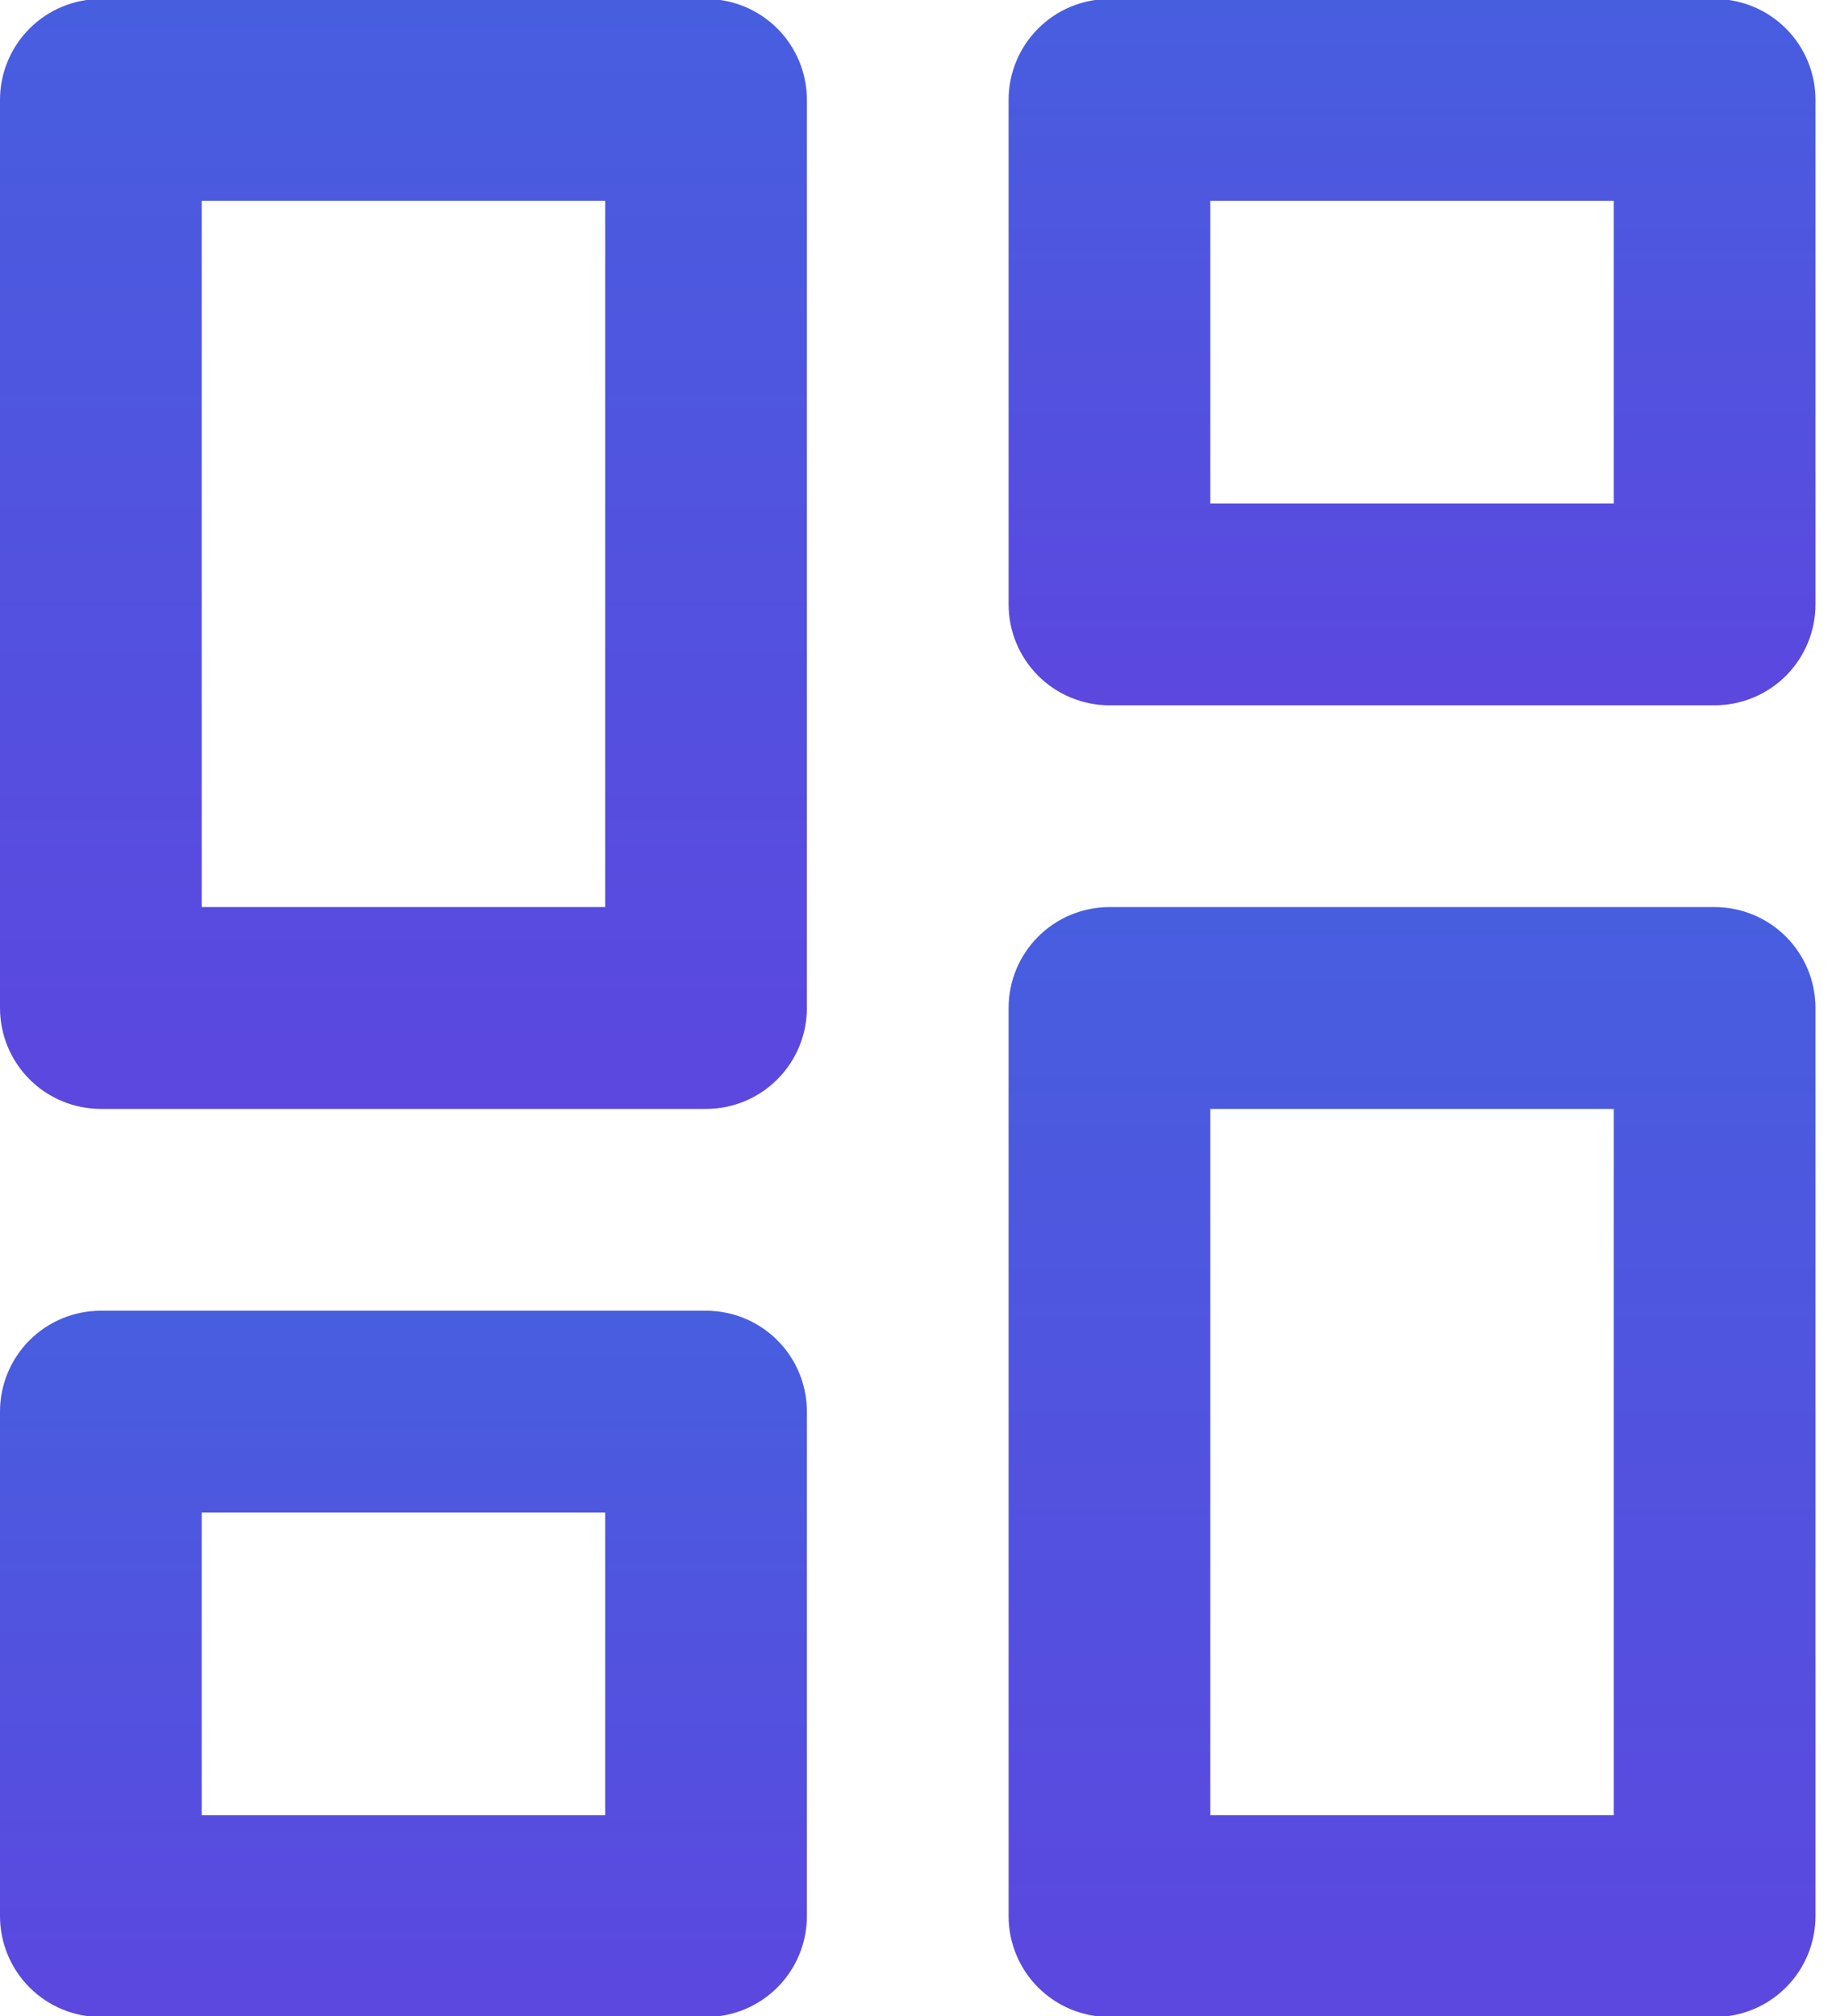 <svg width="70" height="77" viewBox="0 0 70 77" fill="none" xmlns="http://www.w3.org/2000/svg">
<g clip-path="url(#clip0_802_51)">
<path d="M23.123 57.769V69.331H7.708V57.769H23.123ZM26.977 50.062H3.854C2.832 50.062 1.851 50.468 1.129 51.19C0.406 51.913 -0 52.893 -0 53.915V73.185C-0 74.207 0.406 75.187 1.129 75.91C1.851 76.632 2.832 77.038 3.854 77.038H26.977C27.999 77.038 28.979 76.632 29.702 75.91C30.425 75.187 30.831 74.207 30.831 73.185V53.915C30.831 52.893 30.425 51.913 29.702 51.19C28.979 50.468 27.999 50.062 26.977 50.062Z" fill="url(#paint0_linear_802_51)"/>
<path d="M23.123 7.669V34.646H7.708V7.669H23.123ZM26.977 -0.039H3.854C2.832 -0.039 1.852 0.367 1.129 1.09C0.406 1.813 0 2.793 0 3.815V38.5C0 39.522 0.406 40.502 1.129 41.225C1.852 41.948 2.832 42.354 3.854 42.354H26.977C27.999 42.354 28.979 41.948 29.702 41.225C30.425 40.502 30.831 39.522 30.831 38.5V3.815C30.831 2.793 30.425 1.813 29.702 1.09C28.979 0.367 27.999 -0.039 26.977 -0.039Z" fill="url(#paint1_linear_802_51)"/>
<path d="M61.662 7.669V19.231H46.246V7.669H61.662ZM65.515 -0.039H42.392C41.37 -0.039 40.39 0.367 39.667 1.09C38.944 1.813 38.538 2.793 38.538 3.815V23.084C38.538 24.107 38.944 25.087 39.667 25.81C40.39 26.532 41.37 26.938 42.392 26.938H65.515C66.537 26.938 67.518 26.532 68.24 25.81C68.963 25.087 69.369 24.107 69.369 23.084V3.815C69.369 2.793 68.963 1.813 68.24 1.09C67.518 0.367 66.537 -0.039 65.515 -0.039Z" fill="url(#paint2_linear_802_51)"/>
<path d="M61.662 42.354V69.331H46.246V42.354H61.662ZM65.515 34.646H42.392C41.37 34.646 40.39 35.052 39.667 35.775C38.944 36.498 38.538 37.478 38.538 38.5V73.184C38.538 74.207 38.944 75.187 39.667 75.91C40.39 76.632 41.37 77.038 42.392 77.038H65.515C66.537 77.038 67.518 76.632 68.24 75.91C68.963 75.187 69.369 74.207 69.369 73.184V38.5C69.369 37.478 68.963 36.498 68.24 35.775C67.518 35.052 66.537 34.646 65.515 34.646Z" fill="url(#paint3_linear_802_51)"/>
</g>
<defs>
<linearGradient id="paint0_linear_802_51" x1="15.415" y1="50.062" x2="15.415" y2="77.038" gradientUnits="userSpaceOnUse">
<stop stop-color="#475EDF"/>
<stop offset="1" stop-color="#5C47DF"/>
</linearGradient>
<linearGradient id="paint1_linear_802_51" x1="15.415" y1="-0.039" x2="15.415" y2="42.354" gradientUnits="userSpaceOnUse">
<stop stop-color="#475EDF"/>
<stop offset="1" stop-color="#5C47DF"/>
</linearGradient>
<linearGradient id="paint2_linear_802_51" x1="53.954" y1="-0.039" x2="53.954" y2="26.938" gradientUnits="userSpaceOnUse">
<stop stop-color="#475EDF"/>
<stop offset="1" stop-color="#5C47DF"/>
</linearGradient>
<linearGradient id="paint3_linear_802_51" x1="53.954" y1="34.646" x2="53.954" y2="77.038" gradientUnits="userSpaceOnUse">
<stop stop-color="#475EDF"/>
<stop offset="1" stop-color="#5C47DF"/>
</linearGradient>
<clipPath id="clip0_802_51">
<rect width="69.369" height="77" fill="white"/>
</clipPath>
</defs>
</svg>
